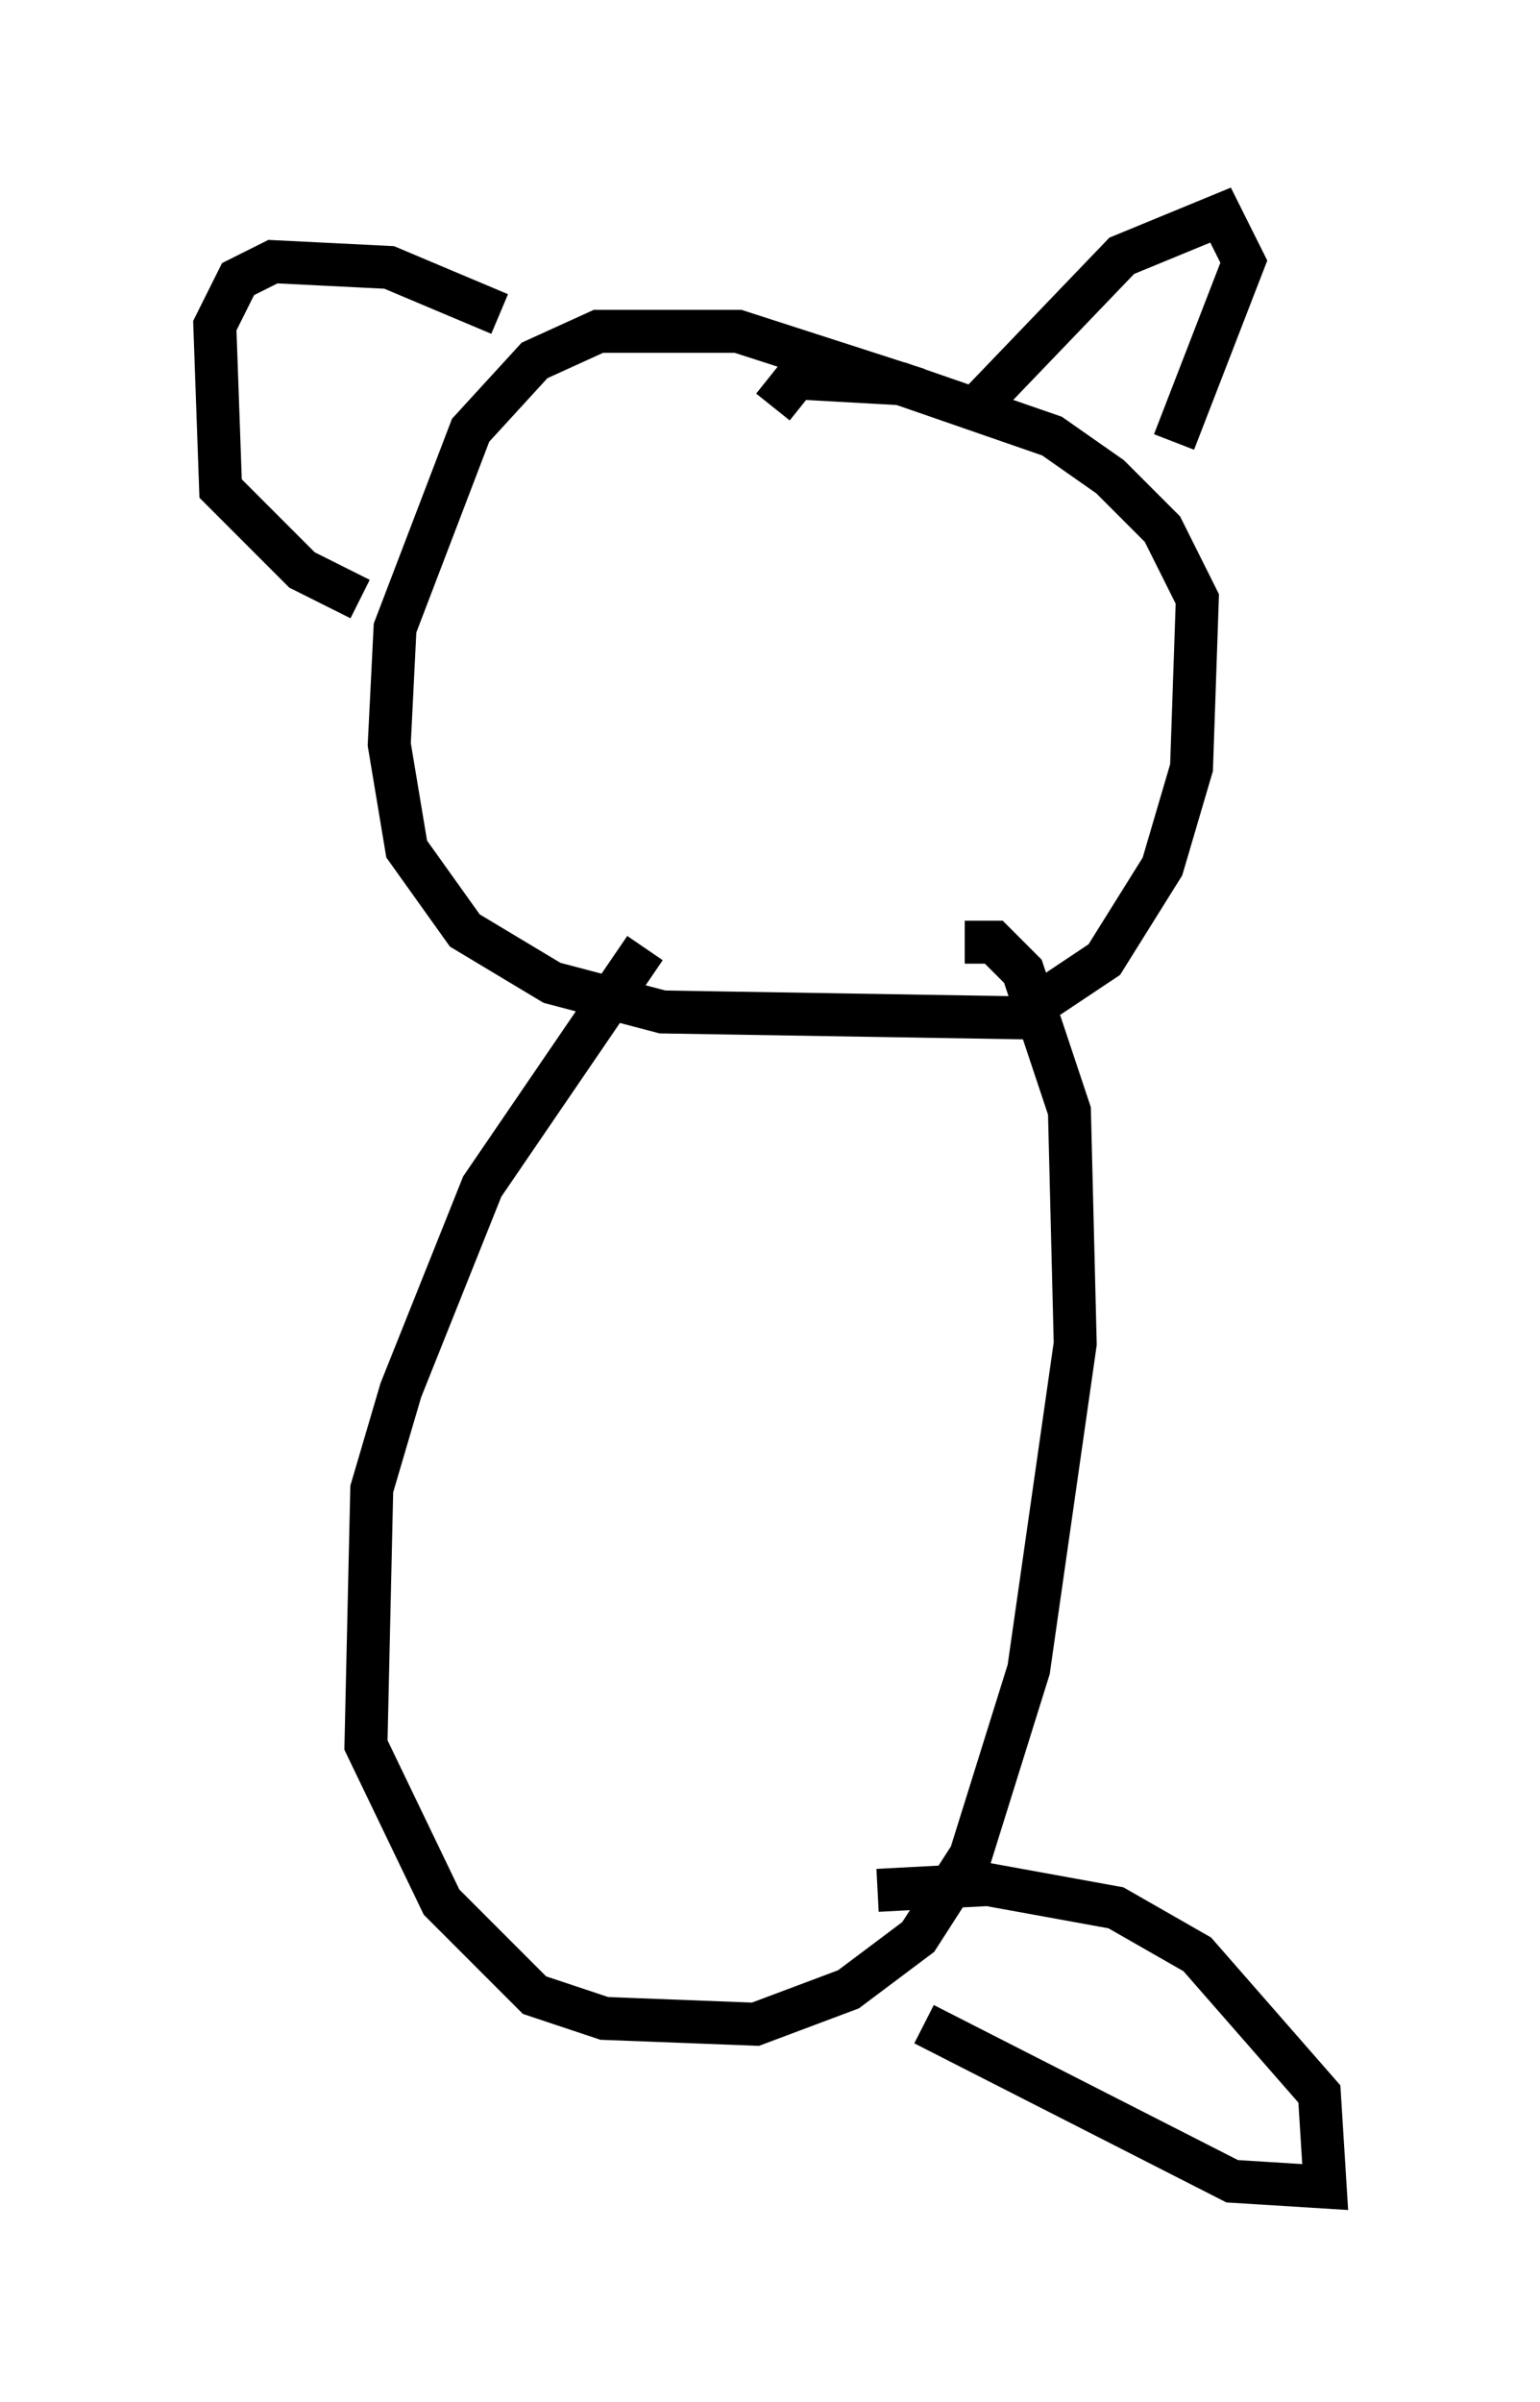 <?xml version="1.0" encoding="utf-8" ?>
<svg baseProfile="full" height="55.872" version="1.1" width="35.845" xmlns="http://www.w3.org/2000/svg" xmlns:ev="http://www.w3.org/2001/xml-events" xmlns:xlink="http://www.w3.org/1999/xlink"><defs /><rect fill="white" height="55.872" width="35.845" x="0" y="0" /><path d="M22.997, 10.007 m-1.624, -0.947 l-4.195, -1.353 -3.248, 0.0 l-1.488, 0.677 -1.488, 1.624 l-1.759, 4.601 -0.135, 2.706 l0.406, 2.436 1.353, 1.894 l2.03, 1.218 2.571, 0.677 l8.254, 0.135 2.03, -1.353 l1.353, -2.165 0.677, -2.3 l0.135, -3.924 -0.812, -1.624 l-1.218, -1.218 -1.353, -0.947 l-3.518, -1.218 -2.436, -0.135 l-0.541, 0.677 m4.871, -0.135 l3.248, -3.383 2.3, -0.947 l0.541, 1.083 -1.624, 4.195 m-15.697, -2.977 l-2.571, -1.083 -2.706, -0.135 l-0.812, 0.406 -0.541, 1.083 l0.135, 3.789 1.894, 1.894 l1.353, 0.677 m6.631, 8.119 l-3.789, 5.548 -1.894, 4.736 l-0.677, 2.3 -0.135, 5.954 l1.759, 3.654 2.165, 2.165 l1.624, 0.541 3.518, 0.135 l2.165, -0.812 1.624, -1.218 l1.218, -1.894 1.353, -4.33 l1.083, -7.578 -0.135, -5.413 l-1.083, -3.248 -0.677, -0.677 l-0.677, 0.0 m-0.947, 25.169 l7.172, 3.654 2.165, 0.135 l-0.135, -2.165 -2.842, -3.248 l-1.894, -1.083 -2.977, -0.541 l-2.571, 0.135 " fill="none" stroke="black" stroke-width="1" /></svg>